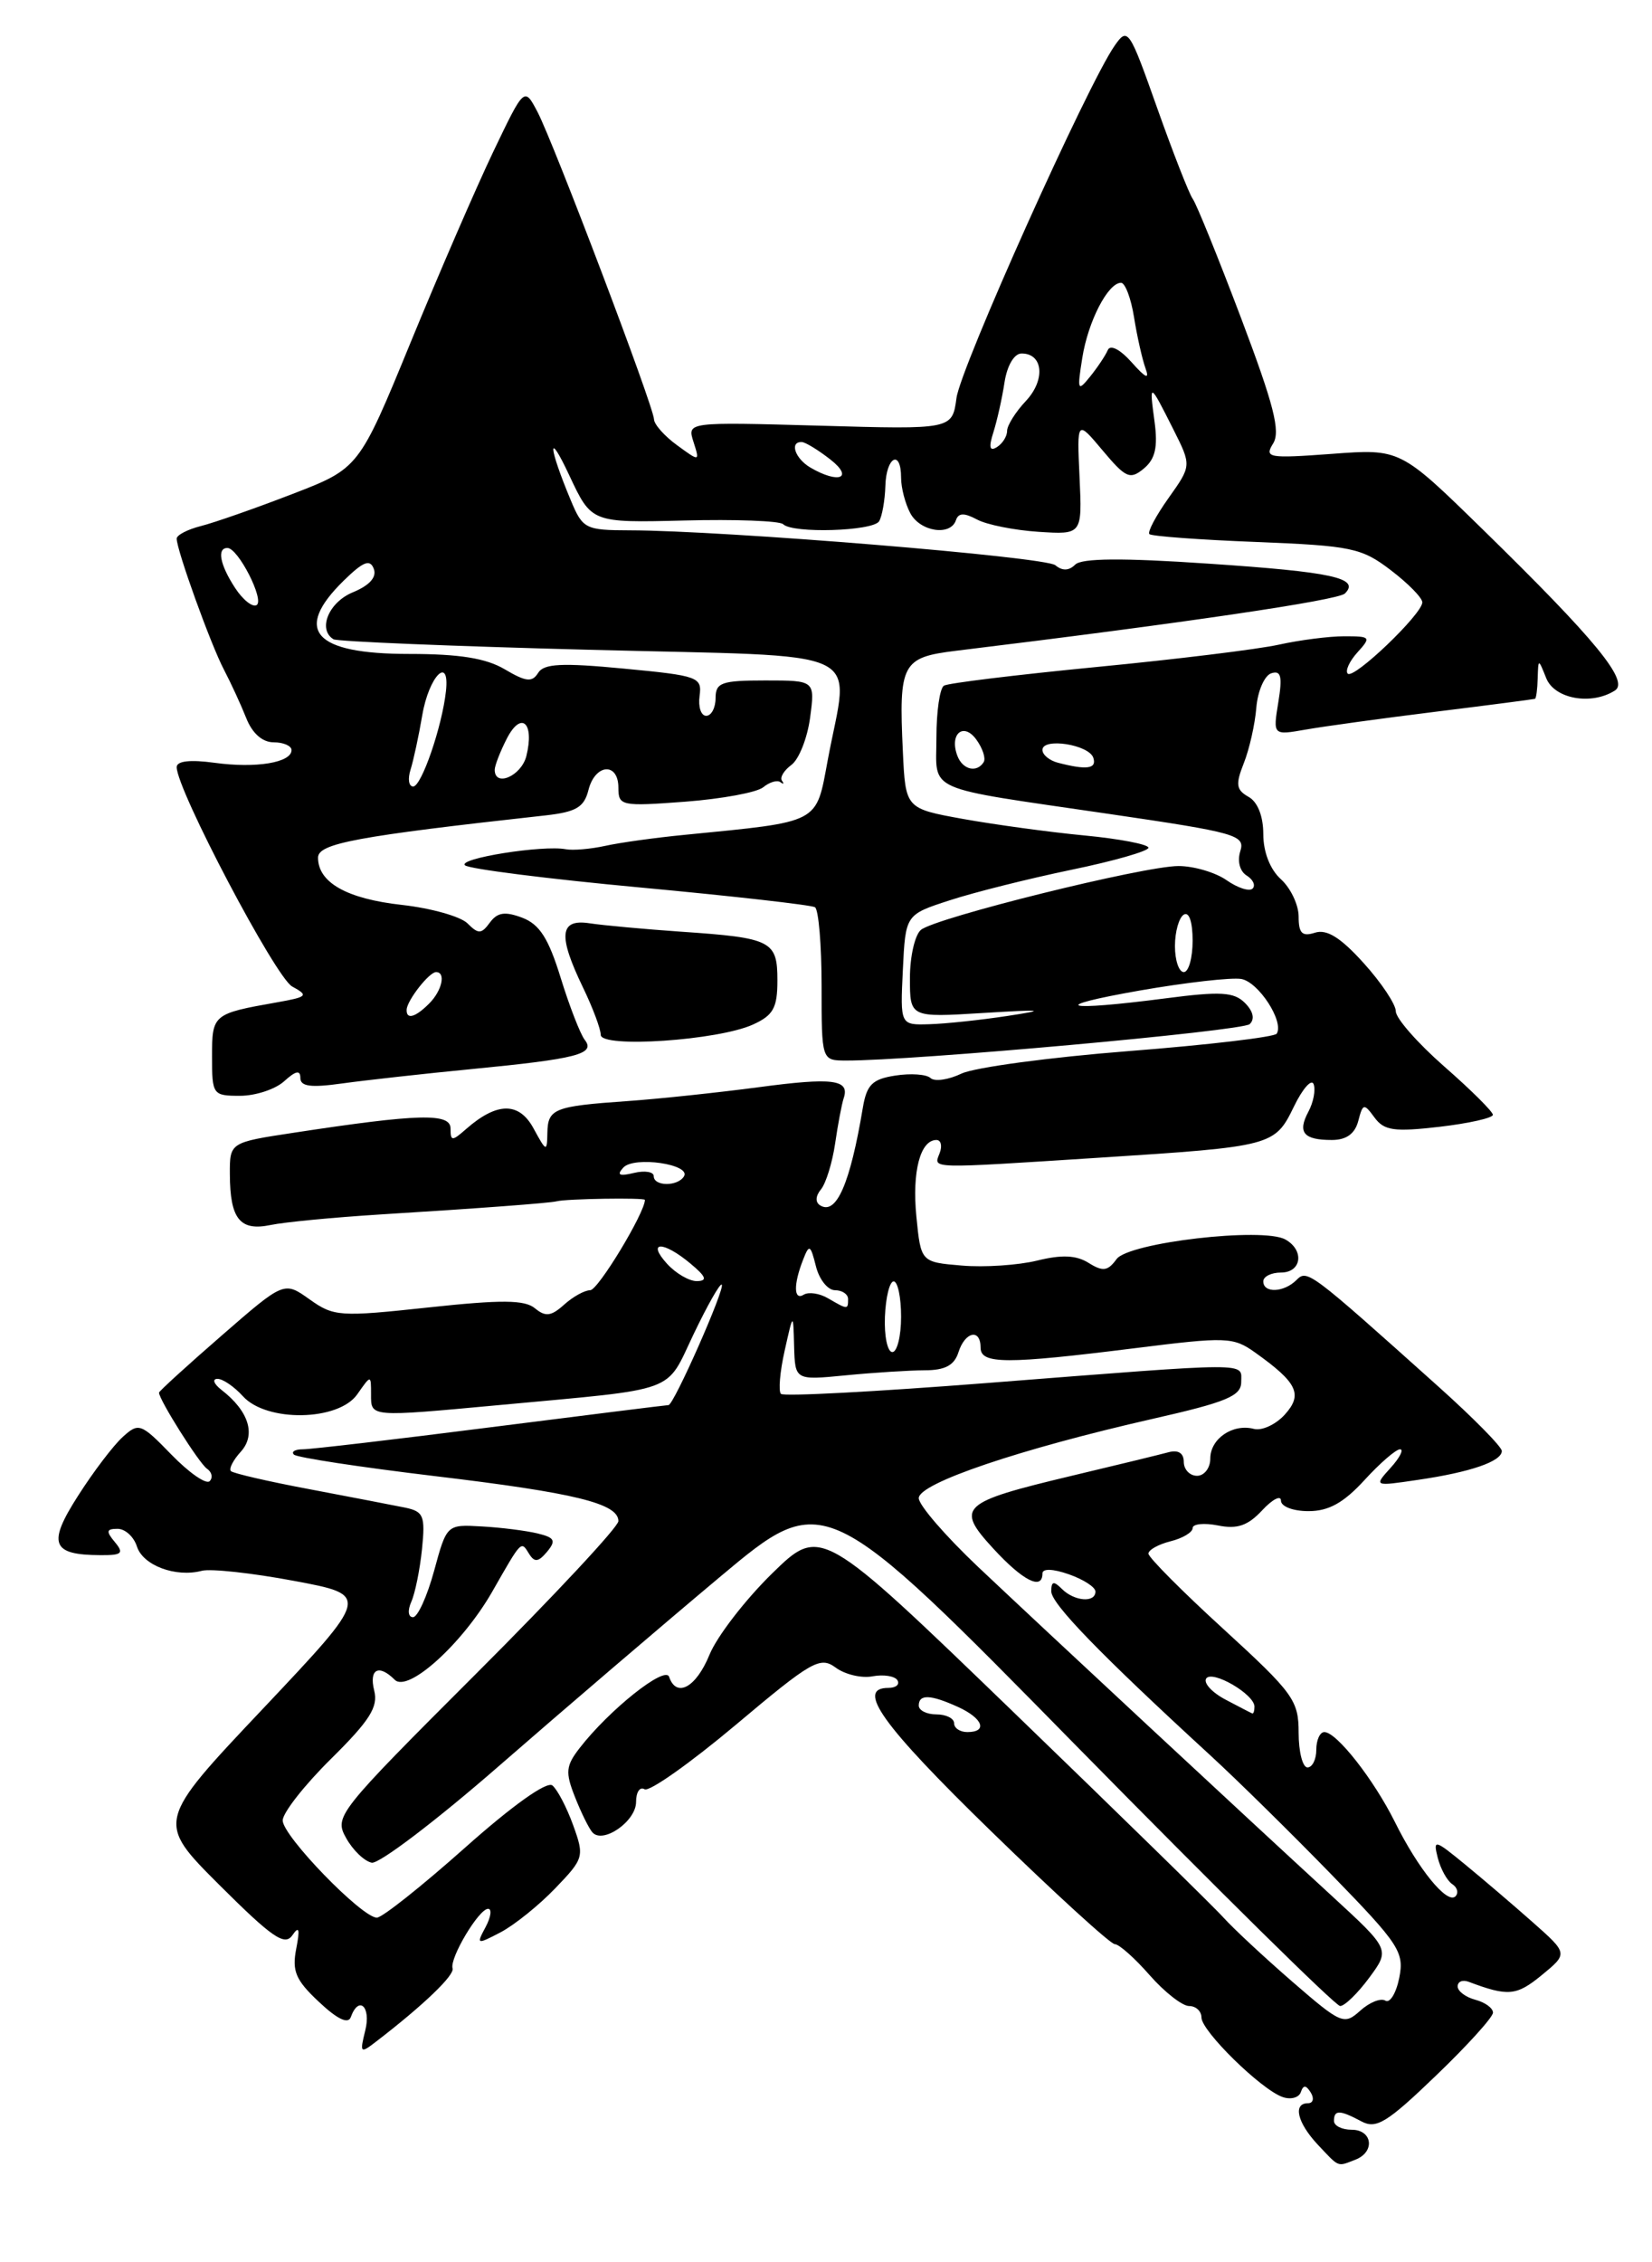 <?xml version="1.0" encoding="UTF-8" standalone="no"?>
<!DOCTYPE svg PUBLIC "-//W3C//DTD SVG 1.1//EN" "http://www.w3.org/Graphics/SVG/1.1/DTD/svg11.dtd" >
<svg xmlns="http://www.w3.org/2000/svg" xmlns:xlink="http://www.w3.org/1999/xlink" version="1.1" viewBox="0 0 187 256">
 <g >
 <path fill="currentColor"
d=" M 153.42 244.39 C 155.68 243.52 155.37 241.00 153.00 241.00 C 151.90 241.00 151.00 240.55 151.00 240.00 C 151.00 238.73 151.65 238.74 154.10 240.05 C 155.78 240.95 156.99 240.22 162.53 234.89 C 166.09 231.48 169.00 228.26 169.00 227.75 C 169.00 227.23 168.10 226.58 167.00 226.29 C 165.90 226.00 165.00 225.32 165.00 224.78 C 165.00 224.23 165.56 224.00 166.25 224.26 C 170.72 225.94 171.65 225.85 174.50 223.52 C 177.50 221.06 177.50 221.06 173.50 217.52 C 171.30 215.57 167.85 212.63 165.84 210.98 C 162.38 208.14 162.21 208.10 162.75 210.24 C 163.07 211.48 163.80 212.81 164.38 213.20 C 164.97 213.58 165.13 214.20 164.75 214.59 C 163.81 215.52 160.53 211.49 157.90 206.18 C 155.50 201.36 151.30 196.00 149.91 196.00 C 149.41 196.00 149.00 196.90 149.00 198.00 C 149.00 199.10 148.55 200.00 148.00 200.00 C 147.45 200.00 147.00 198.23 147.00 196.07 C 147.00 192.41 146.41 191.59 138.50 184.35 C 133.82 180.08 130.00 176.23 130.00 175.81 C 130.00 175.38 131.12 174.76 132.50 174.41 C 133.88 174.07 135.00 173.39 135.00 172.92 C 135.00 172.44 136.29 172.31 137.87 172.62 C 140.04 173.06 141.25 172.65 142.87 170.91 C 144.04 169.65 145.00 169.16 145.00 169.81 C 145.00 170.48 146.38 171.00 148.12 171.00 C 150.40 171.00 152.09 170.06 154.44 167.50 C 156.20 165.57 158.02 164.00 158.48 164.00 C 158.93 164.00 158.46 164.94 157.41 166.10 C 155.51 168.20 155.51 168.20 160.51 167.46 C 166.46 166.59 170.00 165.37 170.00 164.19 C 170.00 163.72 166.74 160.41 162.75 156.84 C 148.18 143.78 147.97 143.63 146.75 144.85 C 145.33 146.27 143.00 146.36 143.00 145.00 C 143.00 144.45 143.90 144.00 145.00 144.00 C 147.34 144.00 147.68 141.48 145.50 140.26 C 142.96 138.84 127.76 140.60 126.39 142.48 C 125.40 143.84 124.84 143.92 123.23 142.91 C 121.82 142.03 120.18 141.96 117.39 142.65 C 115.25 143.17 111.42 143.43 108.87 143.21 C 104.24 142.82 104.24 142.82 103.73 137.66 C 103.23 132.58 104.17 129.00 106.00 129.00 C 106.52 129.00 106.68 129.68 106.36 130.50 C 105.68 132.28 104.87 132.26 124.50 131.00 C 144.07 129.74 144.30 129.68 146.47 125.21 C 147.46 123.17 148.47 122.04 148.70 122.69 C 148.94 123.35 148.67 124.75 148.10 125.81 C 146.85 128.15 147.56 129.00 150.76 129.00 C 152.40 129.00 153.37 128.30 153.75 126.85 C 154.27 124.85 154.39 124.82 155.59 126.46 C 156.68 127.94 157.80 128.10 162.94 127.51 C 166.27 127.12 168.99 126.51 168.99 126.15 C 168.98 125.79 166.51 123.33 163.49 120.69 C 160.47 118.04 158.00 115.23 158.00 114.44 C 158.00 113.65 156.36 111.19 154.36 108.98 C 151.76 106.10 150.20 105.12 148.86 105.54 C 147.40 106.01 147.00 105.62 147.00 103.72 C 147.00 102.40 146.10 100.50 145.00 99.50 C 143.77 98.39 143.00 96.42 143.00 94.39 C 143.00 92.36 142.36 90.74 141.33 90.17 C 139.93 89.38 139.84 88.77 140.79 86.37 C 141.42 84.79 142.06 81.96 142.21 80.08 C 142.37 78.19 143.13 76.45 143.90 76.19 C 145.01 75.83 145.18 76.53 144.70 79.47 C 144.09 83.21 144.09 83.21 147.80 82.56 C 149.83 82.20 156.45 81.29 162.50 80.54 C 168.55 79.79 173.61 79.13 173.75 79.08 C 173.89 79.04 174.03 77.99 174.06 76.75 C 174.13 74.50 174.13 74.50 175.03 76.75 C 175.97 79.09 180.13 79.84 182.80 78.14 C 184.47 77.09 180.62 72.40 167.86 59.93 C 158.50 50.78 158.50 50.78 150.76 51.36 C 143.58 51.89 143.10 51.81 144.11 50.19 C 144.97 48.82 144.19 45.80 140.48 35.98 C 137.88 29.11 135.42 23.05 135.01 22.50 C 134.61 21.95 132.80 17.33 130.99 12.23 C 127.83 3.30 127.66 3.04 126.18 5.16 C 123.12 9.52 108.73 41.56 108.27 45.04 C 107.79 48.60 107.79 48.60 92.79 48.17 C 77.78 47.75 77.78 47.75 78.50 50.00 C 79.22 52.25 79.21 52.26 76.64 50.38 C 75.22 49.35 74.05 48.03 74.03 47.45 C 73.99 45.99 62.67 16.15 60.84 12.66 C 59.35 9.83 59.35 9.83 55.84 17.16 C 53.91 21.20 49.70 30.91 46.48 38.75 C 40.63 53.00 40.63 53.00 33.05 55.92 C 28.88 57.53 24.24 59.15 22.73 59.53 C 21.23 59.91 20.00 60.55 20.00 60.95 C 20.00 62.25 23.85 72.92 25.34 75.76 C 26.13 77.27 27.27 79.74 27.87 81.25 C 28.55 82.98 29.70 84.00 30.98 84.00 C 32.09 84.00 33.00 84.40 33.00 84.88 C 33.00 86.30 28.98 86.96 24.31 86.32 C 21.53 85.94 20.00 86.11 20.00 86.81 C 20.00 89.36 31.19 110.60 33.07 111.63 C 34.96 112.66 34.82 112.81 31.32 113.43 C 24.09 114.71 24.00 114.79 24.00 119.57 C 24.00 123.88 24.09 124.00 27.17 124.00 C 28.92 124.00 31.17 123.26 32.17 122.35 C 33.48 121.16 34.00 121.06 34.00 121.98 C 34.00 122.95 35.19 123.10 38.75 122.60 C 41.36 122.24 47.98 121.50 53.45 120.97 C 65.31 119.82 67.45 119.27 66.19 117.67 C 65.69 117.02 64.46 113.87 63.47 110.66 C 62.09 106.18 61.08 104.60 59.12 103.85 C 57.16 103.11 56.30 103.24 55.45 104.40 C 54.49 105.71 54.15 105.72 52.92 104.49 C 52.14 103.71 48.80 102.77 45.50 102.40 C 39.27 101.71 36.00 99.87 36.00 97.05 C 36.00 95.44 40.36 94.63 61.76 92.27 C 65.22 91.88 66.12 91.35 66.61 89.40 C 67.36 86.42 70.00 86.22 70.00 89.14 C 70.00 91.20 70.32 91.26 77.56 90.72 C 81.72 90.40 85.70 89.67 86.40 89.08 C 87.11 88.50 87.98 88.24 88.34 88.51 C 88.70 88.78 88.78 88.71 88.52 88.35 C 88.25 87.99 88.73 87.19 89.58 86.56 C 90.43 85.94 91.39 83.53 91.70 81.21 C 92.26 77.00 92.26 77.00 86.63 77.00 C 81.67 77.00 81.00 77.24 81.00 79.00 C 81.00 80.10 80.52 81.00 79.94 81.00 C 79.35 81.00 79.02 79.99 79.19 78.75 C 79.48 76.61 79.05 76.46 70.62 75.66 C 63.59 74.99 61.56 75.09 60.91 76.15 C 60.24 77.23 59.54 77.16 57.14 75.74 C 55.01 74.48 52.00 74.00 46.30 74.00 C 35.52 74.00 33.16 71.34 38.90 65.71 C 41.12 63.54 41.88 63.24 42.31 64.36 C 42.67 65.31 41.84 66.24 39.93 67.03 C 37.20 68.16 35.94 71.23 37.75 72.34 C 38.16 72.59 51.21 73.13 66.75 73.53 C 99.03 74.37 96.11 73.02 93.70 86.00 C 92.34 93.28 92.98 92.94 77.50 94.47 C 74.20 94.79 70.15 95.35 68.50 95.72 C 66.85 96.08 64.85 96.25 64.05 96.10 C 61.45 95.60 51.75 97.15 52.64 97.92 C 53.11 98.33 62.05 99.46 72.50 100.43 C 82.95 101.40 91.84 102.41 92.25 102.66 C 92.66 102.91 93.00 106.92 93.00 111.56 C 93.00 120.00 93.00 120.00 95.75 120.01 C 103.27 120.04 140.62 116.67 141.46 115.89 C 142.06 115.32 141.86 114.43 140.92 113.49 C 139.68 112.25 138.17 112.16 131.96 112.97 C 120.31 114.48 118.48 113.94 129.00 112.09 C 134.22 111.18 139.40 110.59 140.51 110.78 C 142.47 111.13 145.37 115.60 144.52 116.97 C 144.28 117.35 136.76 118.24 127.79 118.94 C 118.83 119.64 110.30 120.79 108.83 121.49 C 107.37 122.19 105.79 122.42 105.33 121.99 C 104.87 121.56 103.08 121.44 101.35 121.71 C 98.74 122.11 98.11 122.74 97.67 125.35 C 96.23 133.96 94.67 137.53 92.84 136.40 C 92.27 136.05 92.31 135.34 92.93 134.59 C 93.49 133.91 94.21 131.58 94.53 129.42 C 94.84 127.27 95.28 124.95 95.50 124.28 C 96.22 122.15 94.28 121.90 85.79 123.04 C 81.23 123.64 74.58 124.35 71.00 124.60 C 62.70 125.18 62.01 125.46 61.96 128.22 C 61.92 130.38 61.84 130.35 60.40 127.70 C 58.76 124.67 56.26 124.69 52.75 127.77 C 51.17 129.16 51.00 129.15 51.00 127.70 C 51.00 125.93 47.39 126.02 33.25 128.18 C 26.00 129.28 26.00 129.28 26.02 132.89 C 26.04 137.94 27.16 139.34 30.63 138.62 C 32.21 138.29 37.77 137.76 43.00 137.43 C 54.24 136.74 62.30 136.13 63.00 135.94 C 64.03 135.65 73.00 135.51 73.00 135.78 C 73.00 137.23 67.70 146.00 66.81 146.00 C 66.18 146.00 64.84 146.74 63.85 147.64 C 62.39 148.95 61.75 149.03 60.56 148.05 C 59.40 147.08 56.77 147.06 48.50 147.95 C 38.46 149.03 37.79 148.99 35.05 147.04 C 32.16 144.98 32.16 144.98 25.08 151.14 C 21.19 154.52 18.00 157.43 18.00 157.59 C 18.00 158.39 22.54 165.59 23.43 166.20 C 23.99 166.58 24.12 167.21 23.73 167.61 C 23.33 168.00 21.39 166.65 19.40 164.60 C 15.96 161.06 15.70 160.96 13.91 162.59 C 12.87 163.52 10.59 166.51 8.85 169.24 C 5.35 174.69 5.82 175.96 11.37 175.98 C 13.81 176.00 14.06 175.77 13.00 174.50 C 11.98 173.28 12.04 173.00 13.31 173.00 C 14.17 173.00 15.15 173.90 15.50 175.00 C 16.18 177.14 19.88 178.53 22.85 177.75 C 23.85 177.49 28.54 178.00 33.28 178.89 C 41.90 180.50 41.90 180.50 29.79 193.33 C 17.67 206.15 17.67 206.15 24.86 213.33 C 30.79 219.24 32.23 220.24 33.09 219.00 C 33.86 217.88 33.97 218.26 33.53 220.53 C 33.04 223.05 33.47 224.07 36.10 226.53 C 38.19 228.50 39.42 229.08 39.71 228.25 C 40.61 225.77 42.02 227.06 41.35 229.75 C 40.71 232.34 40.78 232.41 42.58 231.02 C 47.93 226.91 51.47 223.51 51.23 222.74 C 50.87 221.59 54.21 216.00 55.25 216.00 C 55.70 216.00 55.57 216.93 54.97 218.06 C 53.90 220.05 53.96 220.07 56.68 218.65 C 58.23 217.83 61.01 215.60 62.85 213.68 C 66.10 210.30 66.16 210.09 64.88 206.54 C 64.15 204.52 63.09 202.50 62.53 202.04 C 61.90 201.53 58.00 204.31 52.62 209.10 C 47.74 213.44 43.26 217.00 42.66 217.00 C 40.96 217.00 32.00 207.76 32.00 206.00 C 32.00 205.14 34.46 202.00 37.47 199.03 C 41.85 194.70 42.83 193.16 42.36 191.31 C 41.75 188.87 42.87 188.27 44.68 190.08 C 46.18 191.58 52.34 186.01 55.72 180.11 C 59.09 174.21 58.97 174.34 59.89 175.83 C 60.51 176.82 60.94 176.77 61.93 175.59 C 62.97 174.33 62.79 173.99 60.84 173.52 C 59.55 173.21 56.72 172.85 54.53 172.73 C 50.57 172.50 50.57 172.50 49.14 177.75 C 48.35 180.64 47.28 183.00 46.75 183.00 C 46.20 183.00 46.12 182.24 46.56 181.25 C 46.99 180.29 47.53 177.61 47.77 175.29 C 48.15 171.52 47.95 171.04 45.85 170.60 C 44.56 170.34 39.70 169.40 35.05 168.52 C 30.40 167.65 26.39 166.72 26.14 166.47 C 25.88 166.22 26.39 165.22 27.27 164.26 C 29.00 162.34 28.16 159.67 25.07 157.28 C 24.21 156.61 23.99 156.05 24.60 156.03 C 25.20 156.01 26.50 156.90 27.50 158.00 C 30.18 160.96 38.31 160.82 40.44 157.78 C 42.00 155.55 42.00 155.55 42.00 157.78 C 42.00 160.38 41.77 160.36 56.58 158.99 C 77.03 157.09 75.28 157.73 78.51 150.98 C 80.08 147.70 81.51 145.18 81.70 145.37 C 82.11 145.78 76.27 159.00 75.67 159.00 C 75.44 159.00 66.41 160.13 55.60 161.50 C 44.79 162.88 35.20 164.00 34.30 164.00 C 33.40 164.00 32.94 164.27 33.27 164.60 C 33.59 164.93 40.76 166.02 49.18 167.03 C 65.10 168.93 70.00 170.13 70.00 172.13 C 70.00 172.78 62.75 180.55 53.89 189.40 C 38.13 205.15 37.82 205.55 39.18 207.99 C 39.94 209.36 41.25 210.62 42.08 210.78 C 42.91 210.94 49.44 205.98 56.58 199.75 C 63.72 193.53 74.91 183.96 81.44 178.49 C 93.32 168.53 93.32 168.53 122.04 197.77 C 137.84 213.84 151.18 227.00 151.70 227.00 C 152.21 227.00 153.69 225.56 154.99 223.80 C 157.35 220.60 157.35 220.60 150.77 214.55 C 140.93 205.51 118.42 184.58 110.75 177.34 C 107.04 173.83 104.00 170.32 104.00 169.53 C 104.00 167.84 115.45 163.97 130.50 160.55 C 138.85 158.66 140.50 157.97 140.50 156.39 C 140.50 154.13 142.12 154.13 111.73 156.50 C 99.20 157.48 88.70 158.04 88.40 157.73 C 88.10 157.43 88.28 155.23 88.82 152.84 C 89.79 148.50 89.79 148.50 89.89 152.34 C 90.00 156.19 90.00 156.19 95.75 155.63 C 98.91 155.32 102.93 155.07 104.67 155.06 C 106.98 155.06 108.02 154.50 108.49 153.03 C 109.24 150.67 111.00 150.30 111.00 152.50 C 111.00 154.38 113.91 154.38 128.47 152.56 C 138.82 151.26 139.60 151.29 142.06 153.04 C 146.88 156.47 147.50 157.79 145.43 160.08 C 144.41 161.20 142.84 161.93 141.93 161.69 C 139.54 161.07 137.00 162.80 137.00 165.05 C 137.00 166.12 136.32 167.00 135.50 167.00 C 134.68 167.00 134.00 166.29 134.00 165.43 C 134.00 164.43 133.37 164.03 132.25 164.34 C 131.29 164.60 126.36 165.80 121.31 167.00 C 108.70 170.01 108.12 170.54 112.45 175.25 C 115.79 178.88 118.00 180.00 118.00 178.05 C 118.00 177.48 119.18 177.51 121.00 178.15 C 122.65 178.73 124.00 179.60 124.00 180.10 C 124.00 181.40 121.61 181.21 120.20 179.80 C 119.27 178.87 119.00 178.93 119.00 180.08 C 119.00 181.48 124.58 187.23 137.00 198.63 C 140.03 201.41 146.22 207.50 150.76 212.17 C 158.40 220.02 158.97 220.89 158.39 223.81 C 158.04 225.55 157.33 226.71 156.82 226.39 C 156.30 226.07 155.02 226.58 153.97 227.53 C 152.14 229.18 151.82 229.04 146.28 224.24 C 143.10 221.48 139.60 218.22 138.50 217.00 C 137.40 215.77 126.69 205.30 114.70 193.72 C 92.90 172.67 92.90 172.67 87.37 178.08 C 84.33 181.06 81.15 185.19 80.31 187.25 C 78.80 190.95 76.57 192.18 75.74 189.75 C 75.30 188.44 68.98 193.46 65.61 197.81 C 64.05 199.82 63.98 200.55 65.07 203.31 C 65.76 205.07 66.65 206.88 67.05 207.34 C 68.24 208.71 72.00 206.10 72.00 203.91 C 72.00 202.79 72.43 202.15 72.96 202.47 C 73.48 202.80 78.13 199.51 83.29 195.18 C 91.88 187.95 92.83 187.41 94.59 188.70 C 95.64 189.48 97.52 189.93 98.77 189.69 C 100.02 189.46 101.29 189.66 101.58 190.13 C 101.88 190.61 101.42 191.00 100.56 191.00 C 96.83 191.00 99.84 195.20 112.16 207.19 C 119.40 214.24 125.71 220.00 126.19 220.00 C 126.67 220.00 128.44 221.57 130.13 223.50 C 131.82 225.43 133.84 227.00 134.60 227.00 C 135.37 227.00 136.00 227.58 136.00 228.30 C 136.00 229.83 142.76 236.46 145.19 237.30 C 146.11 237.62 147.04 237.37 147.25 236.74 C 147.53 235.91 147.83 235.92 148.38 236.80 C 148.78 237.46 148.64 238.00 148.06 238.00 C 146.32 238.00 146.85 240.21 149.17 242.69 C 151.65 245.32 151.34 245.19 153.42 244.39 Z  M 85.25 115.93 C 87.53 114.89 88.00 114.05 88.00 110.95 C 88.00 106.46 87.36 106.13 77.10 105.43 C 72.92 105.14 68.26 104.71 66.75 104.48 C 63.33 103.95 63.14 105.84 66.00 111.76 C 67.10 114.04 68.00 116.44 68.00 117.10 C 68.00 118.63 81.30 117.74 85.25 115.93 Z  M 108.00 195.00 C 108.00 194.45 107.10 194.00 106.00 194.00 C 104.90 194.00 104.00 193.55 104.00 193.00 C 104.00 191.69 105.33 191.74 108.45 193.16 C 111.26 194.44 111.84 196.00 109.50 196.00 C 108.67 196.00 108.00 195.55 108.00 195.00 Z  M 138.73 192.33 C 137.21 191.53 136.22 190.46 136.53 189.95 C 137.17 188.92 142.00 191.71 142.00 193.12 C 142.00 193.60 141.89 193.95 141.75 193.89 C 141.61 193.84 140.25 193.13 138.73 192.33 Z  M 100.17 149.00 C 100.26 146.80 100.70 145.00 101.16 145.00 C 101.62 145.00 102.00 146.80 102.00 149.00 C 102.00 151.20 101.55 153.00 101.01 153.00 C 100.46 153.00 100.08 151.20 100.17 149.00 Z  M 93.74 146.92 C 92.78 146.35 91.54 146.17 90.99 146.50 C 89.84 147.22 89.80 145.36 90.91 142.54 C 91.60 140.76 91.74 140.83 92.36 143.29 C 92.73 144.78 93.70 146.00 94.52 146.00 C 95.33 146.00 96.00 146.45 96.00 147.00 C 96.00 148.21 95.96 148.21 93.74 146.92 Z  M 75.50 143.00 C 73.17 140.43 75.06 140.40 78.14 142.97 C 79.93 144.46 80.12 144.94 78.90 144.97 C 78.03 144.99 76.50 144.10 75.50 143.00 Z  M 74.00 133.09 C 74.00 132.60 72.99 132.43 71.75 132.73 C 70.09 133.13 69.78 132.97 70.56 132.12 C 71.78 130.80 78.27 131.75 77.42 133.12 C 76.71 134.28 74.00 134.26 74.00 133.09 Z  M 102.20 109.75 C 102.50 103.50 102.50 103.50 107.50 101.88 C 110.25 100.98 116.44 99.43 121.25 98.43 C 126.06 97.44 130.00 96.31 130.00 95.93 C 130.00 95.55 126.74 94.92 122.75 94.54 C 118.76 94.16 112.58 93.31 109.00 92.67 C 102.50 91.49 102.50 91.49 102.20 85.03 C 101.73 75.06 102.09 74.39 108.23 73.64 C 133.81 70.53 151.47 67.93 152.24 67.16 C 153.99 65.41 150.83 64.72 136.75 63.78 C 127.05 63.12 122.44 63.16 121.71 63.89 C 121.00 64.60 120.25 64.62 119.46 63.96 C 118.30 63.01 81.96 60.03 71.26 60.01 C 66.28 60.00 65.96 59.84 64.63 56.66 C 62.06 50.52 61.94 48.44 64.46 53.83 C 66.96 59.16 66.96 59.16 77.46 58.90 C 83.24 58.75 88.28 58.94 88.65 59.32 C 89.72 60.39 98.81 60.11 99.51 58.99 C 99.85 58.43 100.17 56.63 100.22 54.99 C 100.31 51.67 102.00 50.79 102.00 54.07 C 102.00 55.20 102.47 57.00 103.04 58.07 C 104.16 60.17 107.60 60.70 108.21 58.86 C 108.49 58.03 109.14 58.01 110.60 58.79 C 111.70 59.38 114.83 60.00 117.55 60.18 C 122.50 60.50 122.50 60.50 122.20 54.00 C 121.90 47.50 121.90 47.50 124.82 50.98 C 127.44 54.10 127.92 54.31 129.48 53.02 C 130.77 51.94 131.08 50.61 130.69 47.71 C 130.08 43.20 130.11 43.21 132.82 48.59 C 134.88 52.69 134.88 52.69 132.28 56.35 C 130.85 58.36 129.87 60.20 130.11 60.44 C 130.35 60.68 135.79 61.08 142.20 61.33 C 153.00 61.76 154.13 62.00 157.43 64.52 C 159.39 66.01 161.00 67.65 161.00 68.16 C 161.00 69.48 153.24 76.91 152.56 76.23 C 152.25 75.92 152.74 74.84 153.65 73.83 C 155.23 72.09 155.15 72.00 152.17 72.00 C 150.44 72.00 147.11 72.43 144.76 72.95 C 142.42 73.47 133.12 74.61 124.10 75.48 C 115.08 76.36 107.32 77.30 106.85 77.59 C 106.38 77.88 106.00 80.51 106.00 83.44 C 106.00 89.75 104.30 88.99 125.58 92.11 C 139.92 94.21 140.97 94.50 140.40 96.31 C 140.04 97.44 140.34 98.59 141.11 99.07 C 141.84 99.52 142.15 100.19 141.79 100.55 C 141.42 100.91 140.10 100.48 138.84 99.60 C 137.58 98.72 135.13 98.00 133.40 98.00 C 129.48 98.00 105.96 103.83 104.25 105.22 C 103.56 105.79 103.00 108.25 103.00 110.69 C 103.00 115.14 103.00 115.14 111.25 114.63 C 118.14 114.21 118.59 114.27 114.00 114.97 C 110.97 115.43 107.02 115.85 105.20 115.90 C 101.90 116.00 101.90 116.00 102.20 109.75 Z  M 46.03 114.25 C 46.08 113.20 48.58 110.00 49.36 110.00 C 50.50 110.00 50.04 112.11 48.57 113.57 C 47.00 115.14 45.98 115.41 46.03 114.25 Z  M 133.00 107.06 C 133.00 105.44 133.45 103.84 134.00 103.50 C 134.60 103.13 135.00 104.32 135.00 106.44 C 135.00 108.40 134.55 110.00 134.00 110.00 C 133.45 110.00 133.00 108.68 133.00 107.06 Z  M 46.47 87.10 C 46.80 86.06 47.40 83.28 47.80 80.93 C 48.55 76.51 50.93 74.10 50.48 78.21 C 50.04 82.23 47.71 89.00 46.77 89.00 C 46.27 89.00 46.14 88.15 46.47 87.10 Z  M 56.00 87.11 C 56.00 86.63 56.63 85.02 57.39 83.54 C 59.02 80.41 60.52 81.79 59.58 85.56 C 59.01 87.81 56.00 89.12 56.00 87.11 Z  M 108.38 85.55 C 107.43 83.08 109.04 81.67 110.51 83.68 C 111.23 84.67 111.61 85.82 111.35 86.24 C 110.58 87.48 108.98 87.11 108.38 85.55 Z  M 119.75 86.31 C 118.79 86.06 118.00 85.41 118.00 84.86 C 118.00 83.44 123.26 84.25 123.76 85.75 C 124.17 87.00 123.02 87.16 119.75 86.31 Z  M 26.61 66.53 C 24.89 63.90 24.53 62.00 25.75 62.01 C 26.96 62.02 29.96 67.90 29.05 68.47 C 28.59 68.75 27.49 67.88 26.61 66.53 Z  M 91.75 52.92 C 90.00 51.90 89.34 49.98 90.75 50.02 C 91.16 50.03 92.62 50.92 94.00 52.00 C 96.67 54.09 94.96 54.79 91.75 52.92 Z  M 112.45 48.91 C 112.87 47.58 113.44 45.04 113.71 43.25 C 114.01 41.34 114.81 40.00 115.64 40.00 C 118.09 40.00 118.36 42.99 116.13 45.37 C 114.96 46.61 114.00 48.14 114.00 48.76 C 114.00 49.38 113.48 50.20 112.84 50.60 C 112.02 51.11 111.90 50.62 112.45 48.91 Z  M 122.51 40.50 C 123.17 36.35 125.42 32.00 126.90 32.00 C 127.36 32.00 128.03 33.76 128.37 35.91 C 128.71 38.06 129.30 40.65 129.66 41.66 C 130.15 42.99 129.71 42.81 128.10 41.00 C 126.80 39.54 125.68 38.96 125.40 39.61 C 125.14 40.22 124.24 41.57 123.40 42.61 C 121.99 44.36 121.92 44.20 122.51 40.50 Z "/>
</g>
</svg>